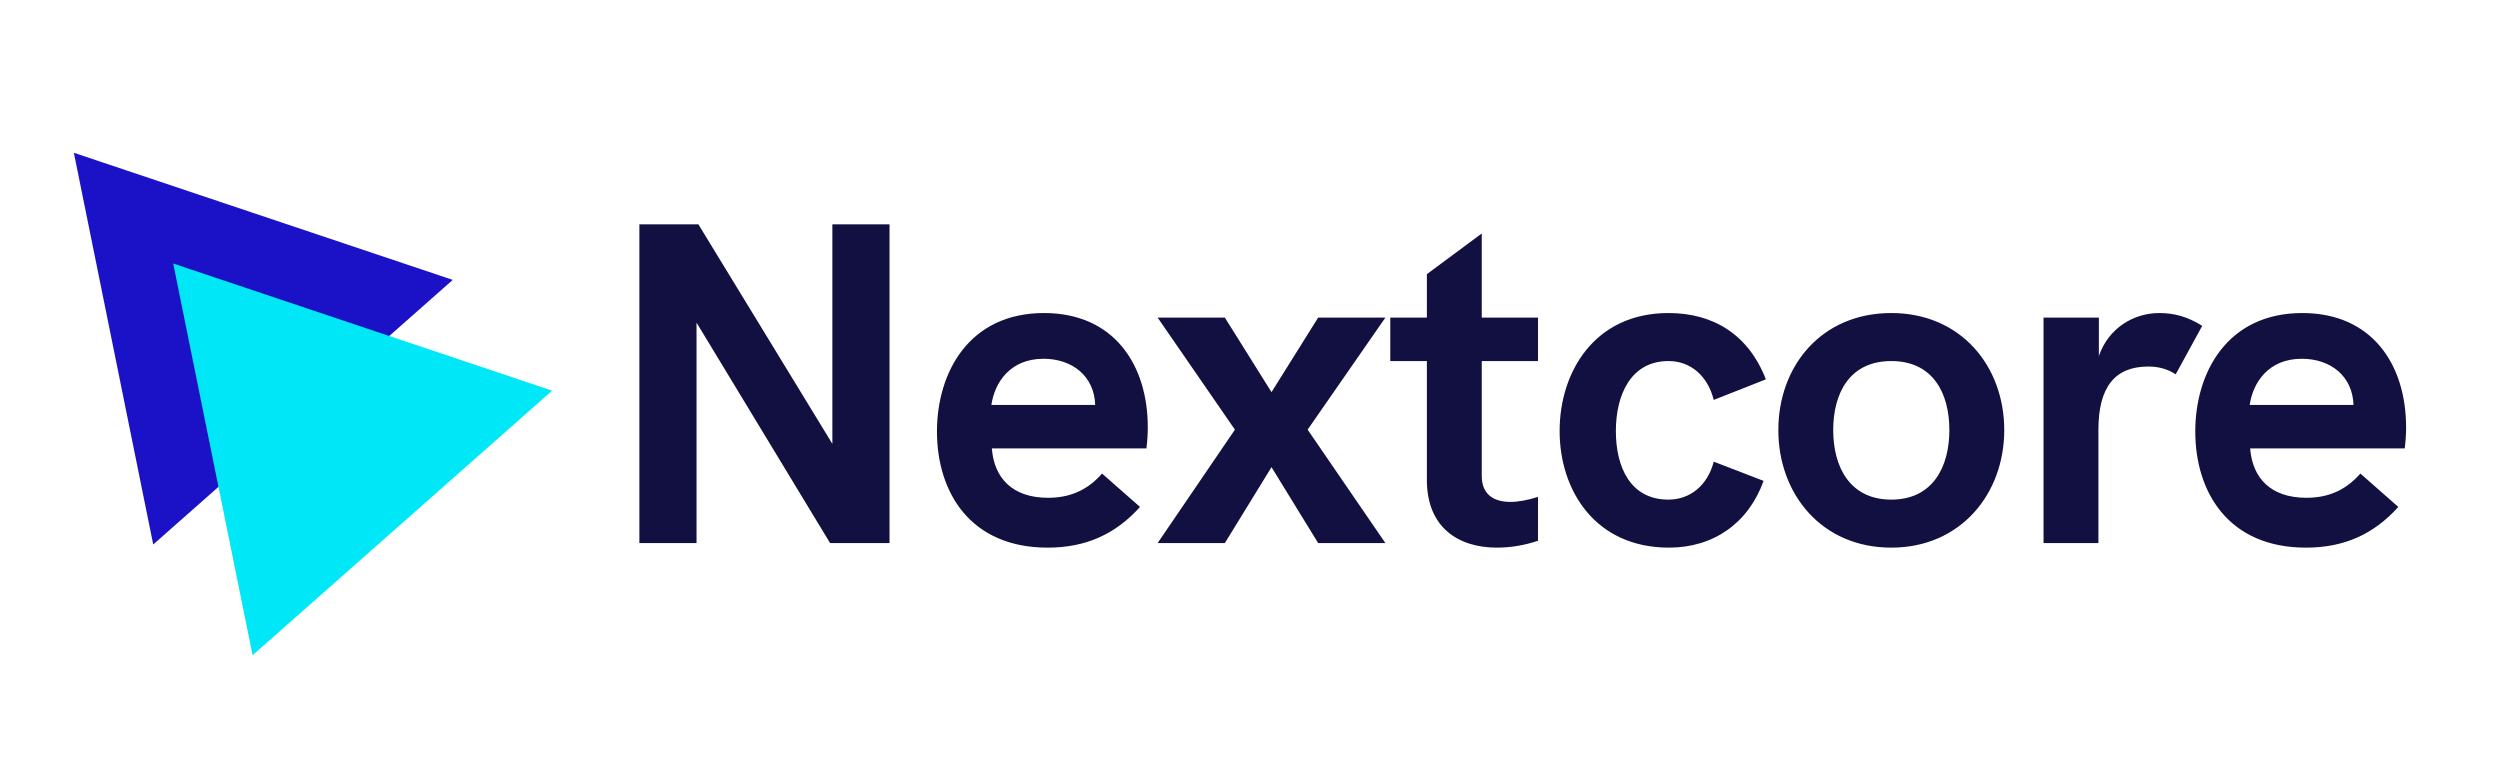 <svg width="164" height="50" viewBox="0 0 164 50" fill="none" xmlns="http://www.w3.org/2000/svg">
<mask id="mask0_234_41" style="mask-type:luminance" maskUnits="userSpaceOnUse" x="0" y="0" width="40" height="50">
<path d="M39.25 0H0V50H39.25V0Z" fill="white"/>
</mask>
<g mask="url(#mask0_234_41)">
<path d="M4.845 10.022L29.701 18.361L10.051 35.719L4.845 10.022Z" fill="#1B12C7"/>
<path d="M11.363 17.287L36.22 25.627L16.57 42.984L11.363 17.287Z" fill="#00E8F7"/>
</g>
<path d="M54.603 14.715H58.353V35.625H54.453L45.693 21.165V35.625H41.943V14.715H45.813L54.603 29.115V14.715ZM75.295 28.035C75.295 28.485 75.265 28.935 75.205 29.415H65.065C65.215 31.365 66.415 32.655 68.755 32.655C70.075 32.655 71.275 32.235 72.295 31.065L74.785 33.255C73.165 35.055 71.215 35.925 68.725 35.925C63.625 35.925 61.465 32.265 61.465 28.305C61.465 24.435 63.565 20.535 68.485 20.535C73.075 20.535 75.295 23.925 75.295 28.035ZM65.035 26.565H71.845C71.785 24.675 70.345 23.535 68.455 23.535C66.265 23.535 65.245 25.095 65.035 26.565ZM75.941 35.625L81.011 28.185L75.941 20.835H80.351L83.411 25.725L86.471 20.835H90.881L85.781 28.185L90.881 35.625H86.471L83.411 30.645L80.351 35.625H75.941ZM100.893 23.685H97.203V31.215C97.203 32.385 97.923 32.925 99.093 32.925C99.603 32.925 100.233 32.805 100.893 32.595V35.475C99.993 35.775 99.093 35.925 98.193 35.925C95.703 35.925 93.603 34.635 93.603 31.485V23.685H91.203V20.835H93.603V17.985L97.203 15.315V20.835H100.893V23.685ZM109.481 35.925C104.651 35.925 102.311 32.175 102.311 28.275C102.311 24.375 104.621 20.535 109.451 20.535C112.391 20.535 114.701 21.945 115.841 24.885L112.421 26.235C112.031 24.675 110.921 23.685 109.451 23.685C106.961 23.685 106.001 25.935 106.001 28.275C106.001 30.615 106.931 32.775 109.451 32.775C110.891 32.775 112.031 31.815 112.421 30.285L115.691 31.545C114.701 34.305 112.421 35.925 109.481 35.925ZM124.069 35.925C119.479 35.925 116.659 32.385 116.659 28.215C116.659 24.015 119.479 20.535 124.069 20.535C128.629 20.535 131.479 24.015 131.479 28.215C131.479 32.385 128.629 35.925 124.069 35.925ZM124.069 32.775C126.799 32.775 127.879 30.615 127.879 28.215C127.879 25.785 126.799 23.685 124.069 23.685C121.339 23.685 120.259 25.785 120.259 28.215C120.259 30.615 121.339 32.775 124.069 32.775ZM141.646 20.535C142.636 20.535 143.506 20.775 144.466 21.375L142.726 24.555C142.216 24.225 141.646 24.045 140.926 24.045C138.736 24.045 137.656 25.395 137.656 28.185V35.625H134.056V20.835H137.686V23.355C138.316 21.525 139.966 20.535 141.646 20.535ZM157.84 28.035C157.84 28.485 157.81 28.935 157.75 29.415H147.61C147.76 31.365 148.96 32.655 151.3 32.655C152.62 32.655 153.82 32.235 154.84 31.065L157.33 33.255C155.71 35.055 153.76 35.925 151.27 35.925C146.17 35.925 144.01 32.265 144.01 28.305C144.01 24.435 146.11 20.535 151.03 20.535C155.62 20.535 157.84 23.925 157.84 28.035ZM147.58 26.565H154.39C154.33 24.675 152.89 23.535 151 23.535C148.81 23.535 147.79 25.095 147.58 26.565Z" fill="#121040"/>
</svg>
